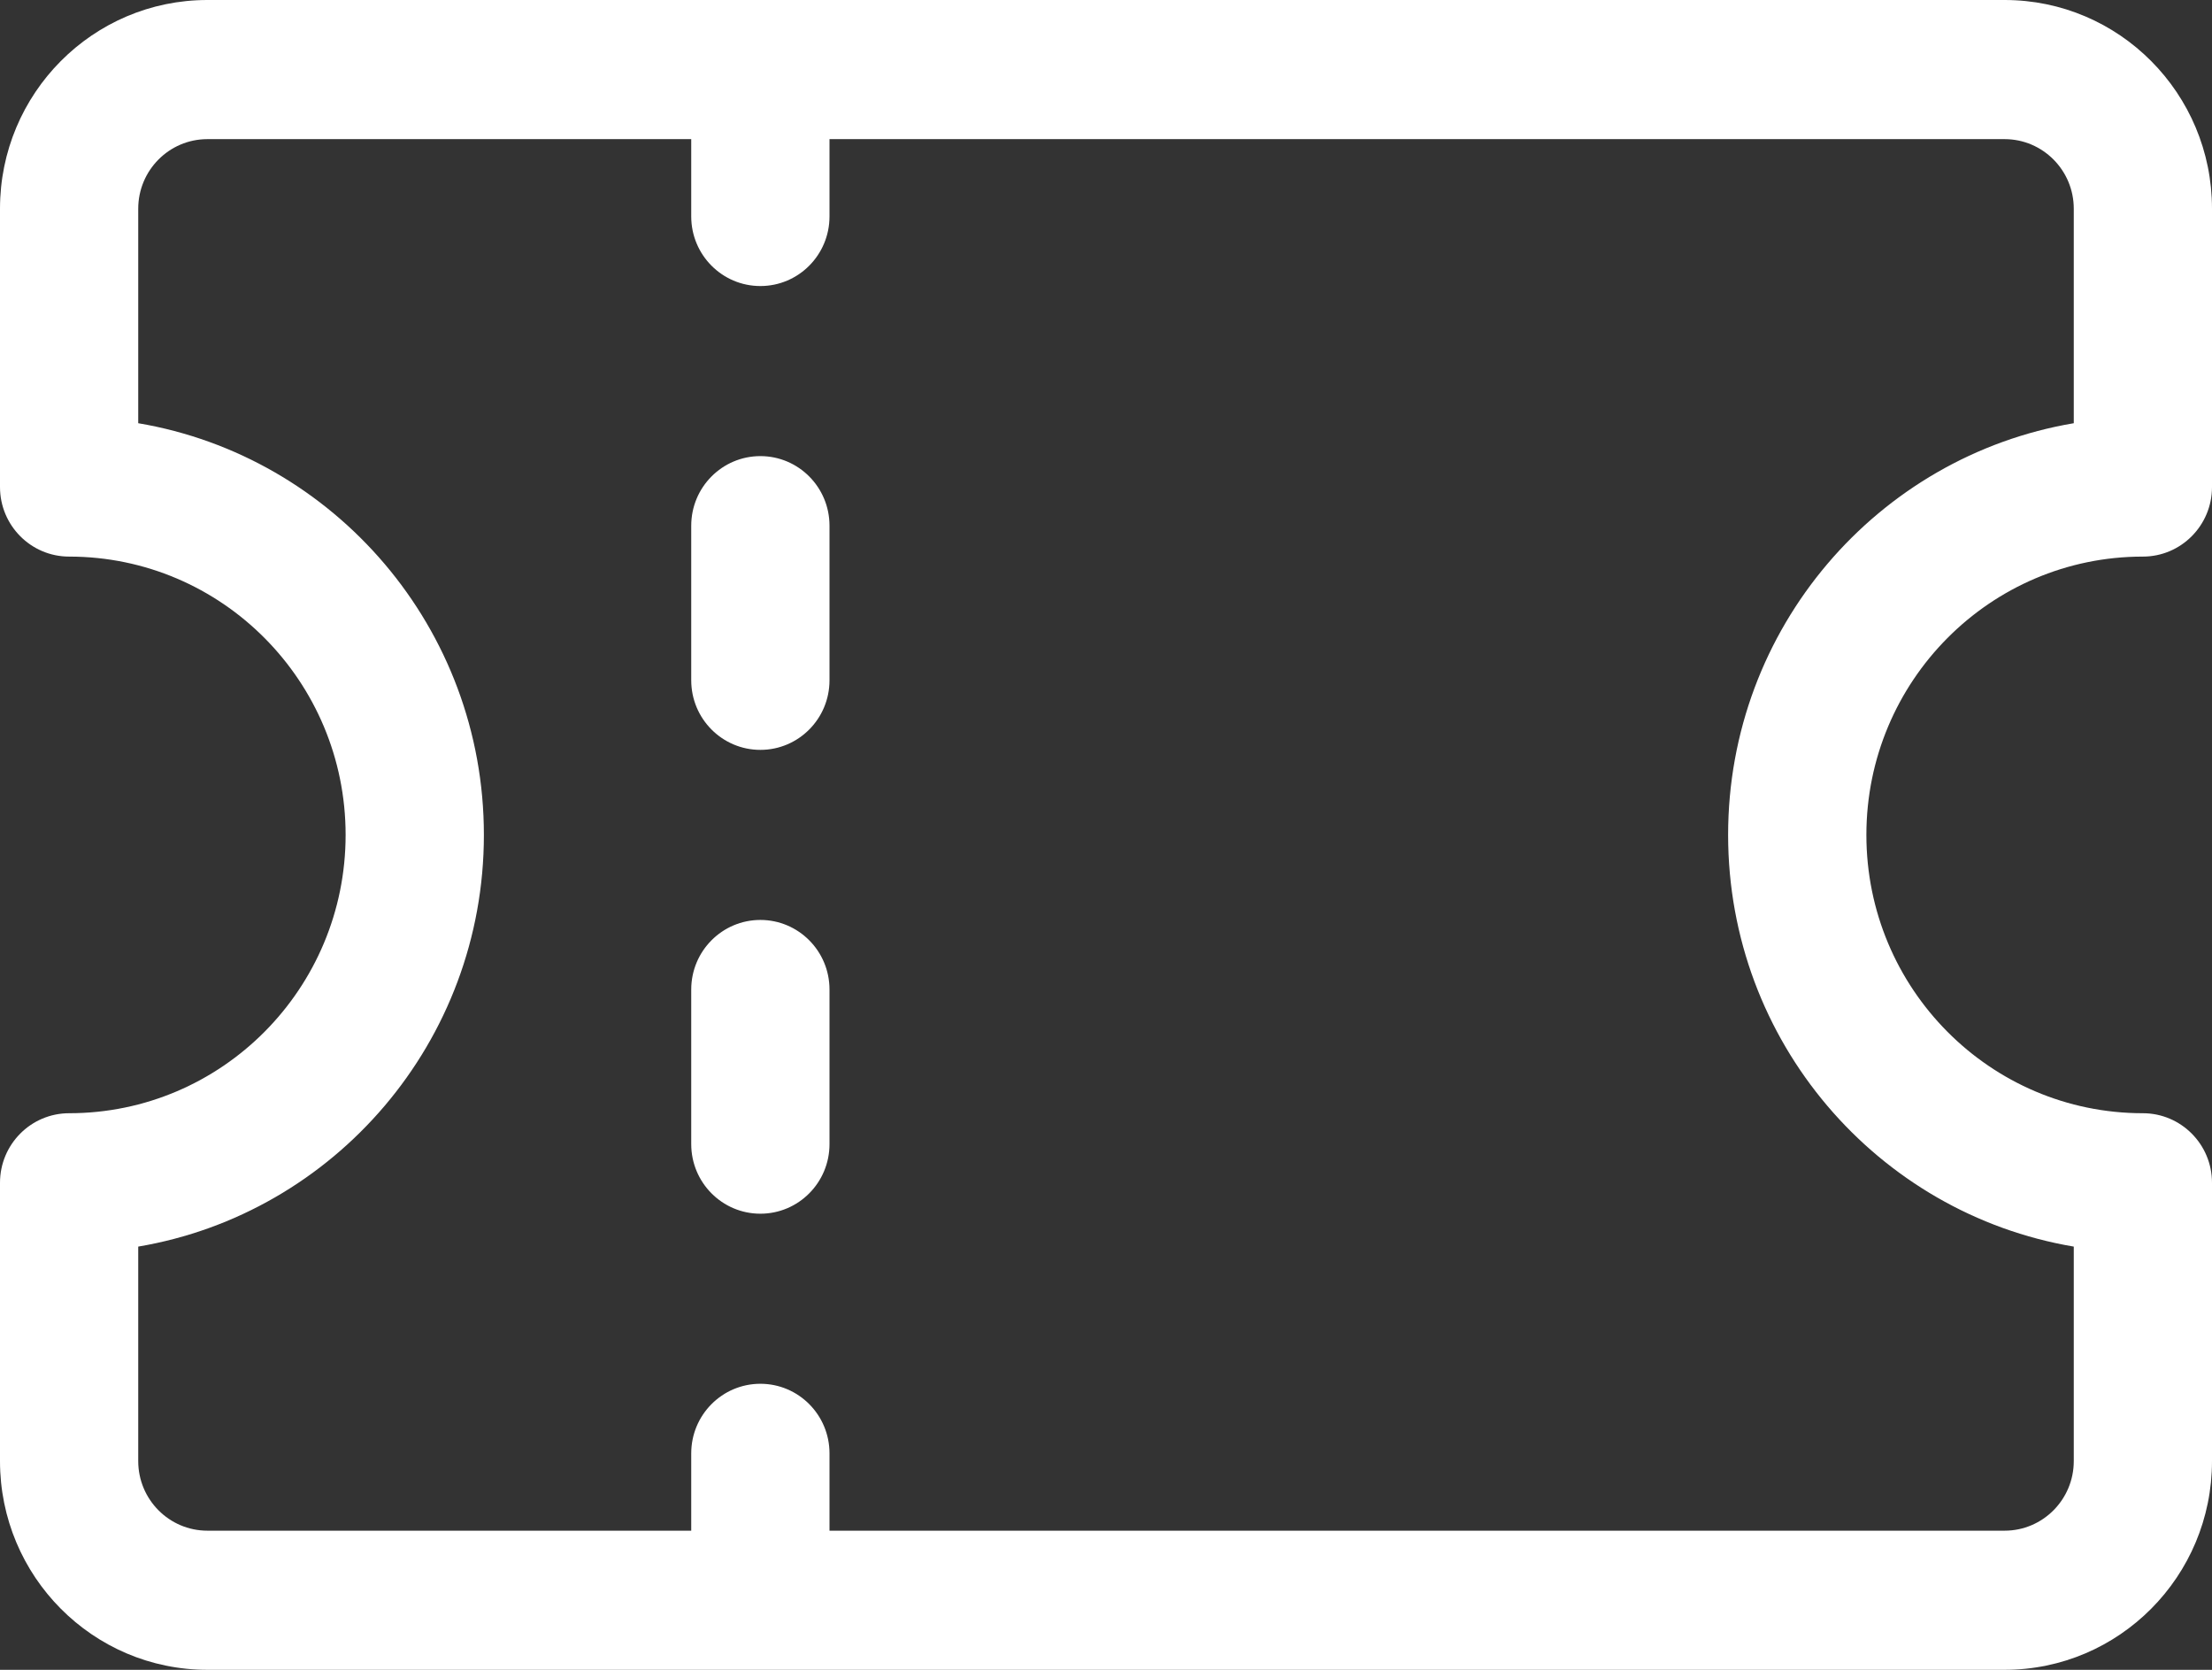 <?xml version="1.0" encoding="UTF-8"?>
<svg width="53px" height="40px" viewBox="0 0 53 40" version="1.1" xmlns="http://www.w3.org/2000/svg" xmlns:xlink="http://www.w3.org/1999/xlink">
    <rect x="0" y="0" width="53" height="40" fill="#333333" stroke="none"/>
    <title>noun_voucher_3646855</title>
    <g id="SPIN---MOBILE" stroke="none" stroke-width="1" fill="none" fill-rule="evenodd">
        <g id="SPIN---MOBILE---BUSINESS-PROFILE---VOUCHERS" transform="translate(-26, -475)" fill="#FFFFFF">
            <g id="noun_voucher_3646855" transform="translate(26, 475)">
                <path d="M4.969,0 C2.225,0 0,2.239 0,5 L0,11.667 C0,12.587 0.742,13.333 1.656,13.333 C5.315,13.333 8.281,16.318 8.281,20 C8.281,23.682 5.315,26.667 1.656,26.667 C0.742,26.667 0,27.413 0,28.333 L0,35 C0,37.761 2.225,40 4.969,40 L48.031,40 C50.775,40 53,37.761 53,35 L53,28.333 C53,27.413 52.258,26.667 51.344,26.667 C47.685,26.667 44.719,23.682 44.719,20 C44.719,16.318 47.685,13.333 51.344,13.333 C52.258,13.333 53,12.587 53,11.667 L53,5 C53,2.239 50.775,0 48.031,0 L4.969,0 Z M3.312,5 C3.312,4.08 4.054,3.333 4.969,3.333 L16.562,3.333 L16.562,5.185 C16.562,6.106 17.304,6.852 18.219,6.852 C19.133,6.852 19.875,6.106 19.875,5.185 L19.875,3.333 L48.031,3.333 C48.946,3.333 49.688,4.08 49.688,5 L49.688,10.138 C44.988,10.932 41.406,15.045 41.406,20 C41.406,24.955 44.988,29.068 49.688,29.862 L49.688,35 C49.688,35.92 48.946,36.667 48.031,36.667 L19.875,36.667 L19.875,34.815 C19.875,33.894 19.133,33.148 18.219,33.148 C17.304,33.148 16.562,33.894 16.562,34.815 L16.562,36.667 L4.969,36.667 C4.054,36.667 3.312,35.92 3.312,35 L3.312,29.862 C8.012,29.068 11.594,24.955 11.594,20 C11.594,15.045 8.012,10.932 3.312,10.138 L3.312,5 Z M16.562,27.407 C16.562,28.328 17.304,29.074 18.219,29.074 C19.133,29.074 19.875,28.328 19.875,27.407 L19.875,23.704 C19.875,22.783 19.133,22.037 18.219,22.037 C17.304,22.037 16.562,22.783 16.562,23.704 L16.562,27.407 Z M16.562,16.296 C16.562,17.217 17.304,17.963 18.219,17.963 C19.133,17.963 19.875,17.217 19.875,16.296 L19.875,12.593 C19.875,11.672 19.133,10.926 18.219,10.926 C17.304,10.926 16.562,11.672 16.562,12.593 L16.562,16.296 Z" id="Shape"></path>
            </g>
        </g>
    </g>
</svg>